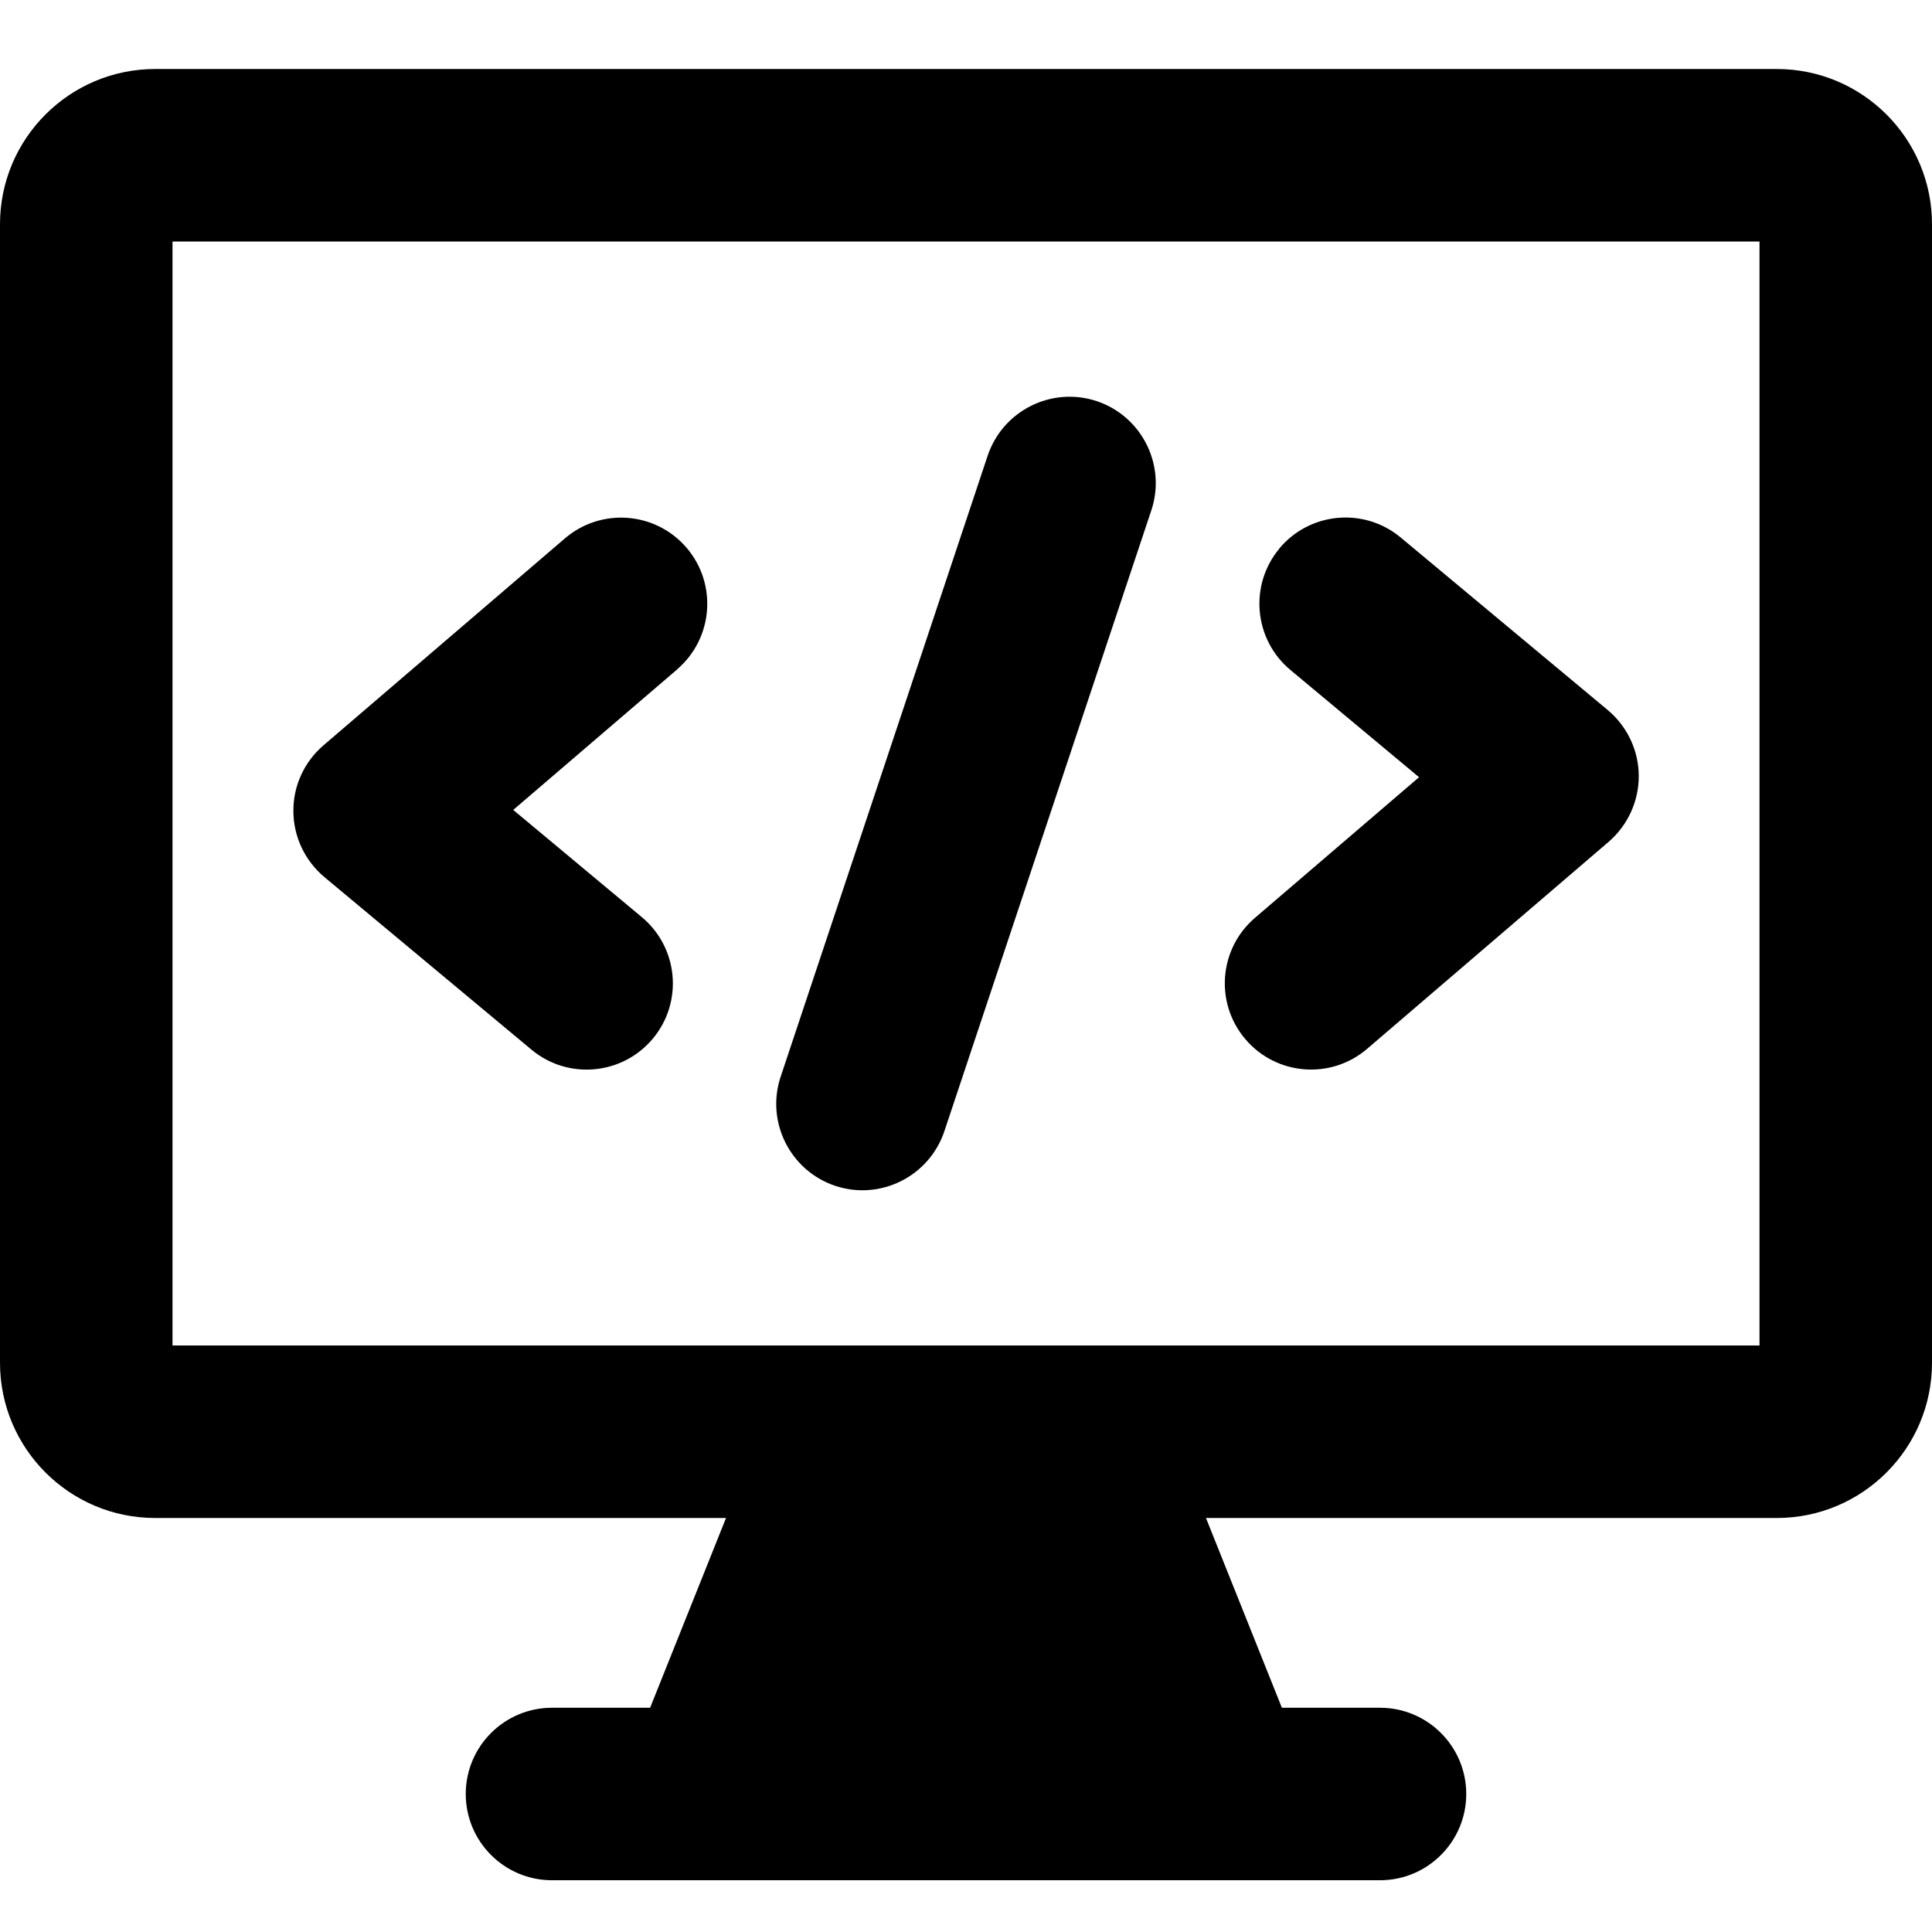 <svg xmlns="http://www.w3.org/2000/svg" fill="none" viewBox="0 0 14 14" id="Code-Monitor-1--Streamline-Core-Remix">
  <desc>
    Code Monitor 1 Streamline Icon: https://streamlinehq.com
  </desc>
  <g id="Free Remix/Programming/Programming/Browser/code-monitor-1--code-tags-angle-bracket-monitor">
    <path id="Union" fill="#000000" fill-rule="evenodd" d="M1.25 9.75v-8h11.5v8H1.25ZM1.125 0.5C0.504 0.5 0 1.004 0 1.625v8.25C0 10.496 0.504 11 1.125 11h4.136l-0.55 1.375H4c-0.345 0 -0.625 0.28 -0.625 0.625s0.28 0.625 0.625 0.625h6c0.345 0 0.625 -0.28 0.625 -0.625s-0.28 -0.625 -0.625 -0.625h-0.711l-0.55 -1.375H12.875C13.496 11 14 10.496 14 9.875v-8.25C14 1.004 13.496 0.5 12.875 0.5H1.125Zm3.782 4.35c0.262 -0.225 0.292 -0.619 0.068 -0.881 -0.225 -0.262 -0.619 -0.292 -0.881 -0.068l-1.75 1.5c-0.14 0.12 -0.22 0.295 -0.218 0.479 0.001 0.184 0.084 0.358 0.225 0.476l1.5 1.25c0.265 0.221 0.659 0.185 0.88 -0.08 0.221 -0.265 0.185 -0.659 -0.08 -0.88l-0.932 -0.777 1.189 -1.019Zm4.363 -0.875c0.221 -0.265 0.615 -0.301 0.88 -0.08l1.5 1.25c0.141 0.118 0.224 0.292 0.225 0.476 0.001 0.184 -0.079 0.359 -0.218 0.479l-1.75 1.5c-0.262 0.225 -0.657 0.194 -0.881 -0.068 -0.225 -0.262 -0.194 -0.657 0.068 -0.881l1.189 -1.019 -0.932 -0.777c-0.265 -0.221 -0.301 -0.615 -0.08 -0.88Zm-0.927 -0.277c0.109 -0.327 -0.068 -0.681 -0.395 -0.791 -0.327 -0.109 -0.681 0.068 -0.791 0.395l-1.5 4.5c-0.109 0.327 0.068 0.681 0.395 0.791 0.327 0.109 0.681 -0.068 0.791 -0.395l1.5 -4.5Z" clip-rule="evenodd" stroke-width="1"></path>
  </g>
</svg>